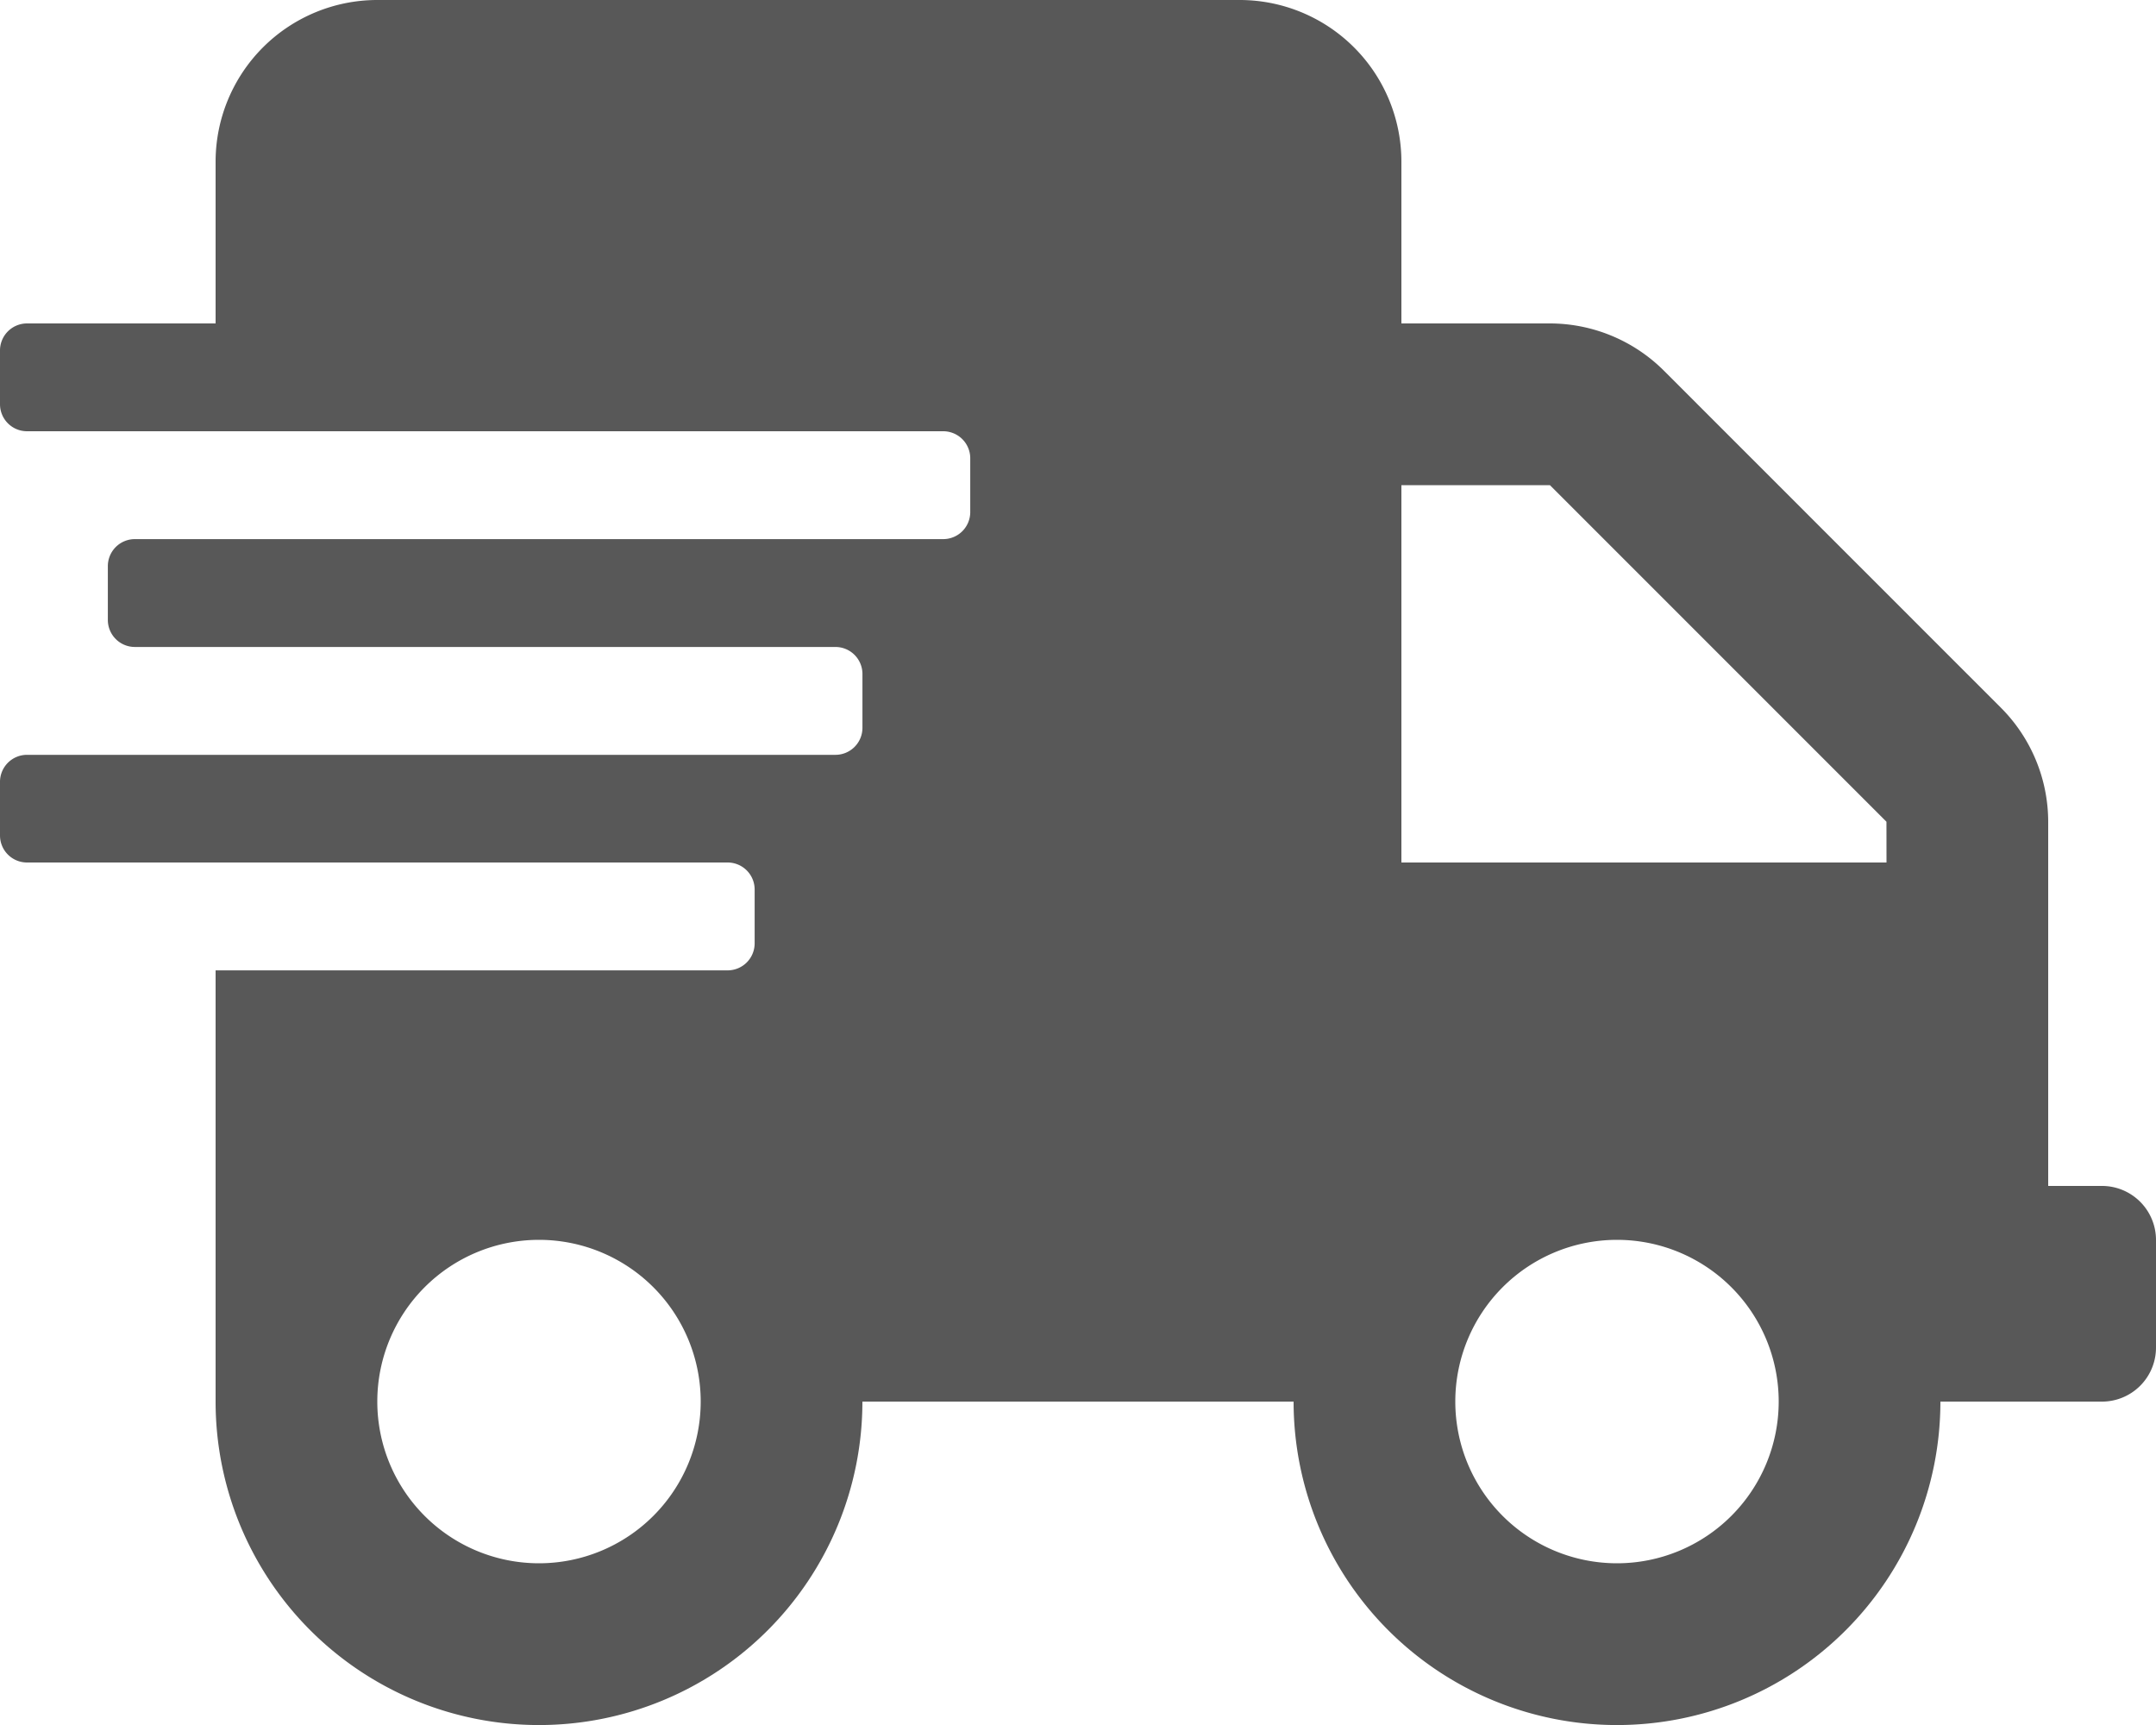 <svg xmlns="http://www.w3.org/2000/svg" width="45" height="36" viewBox="0 0 45 36">
  <path id="Icon_awesome-shipping-fast" data-name="Icon awesome-shipping-fast" d="M43.875,24.75H42.75v-7.6a3.375,3.375,0,0,0-.991-2.384L34.734,7.741a3.375,3.375,0,0,0-2.384-.991h-3.1V3.375A3.376,3.376,0,0,0,25.875,0h-18A3.376,3.376,0,0,0,4.5,3.375V6.75H.563A.564.564,0,0,0,0,7.313V8.438A.564.564,0,0,0,.563,9H19.688a.564.564,0,0,1,.563.563v1.125a.564.564,0,0,1-.562.563H2.813a.564.564,0,0,0-.562.563v1.125a.564.564,0,0,0,.563.563H17.438a.564.564,0,0,1,.563.563v1.125a.564.564,0,0,1-.562.563H.563A.564.564,0,0,0,0,16.313v1.125A.564.564,0,0,0,.563,18H15.188a.564.564,0,0,1,.563.563v1.125a.564.564,0,0,1-.562.563H4.5v9a6.75,6.75,0,0,0,13.5,0h9a6.75,6.75,0,0,0,13.5,0h3.375A1.128,1.128,0,0,0,45,28.125v-2.25A1.128,1.128,0,0,0,43.875,24.75ZM11.25,32.625a3.375,3.375,0,1,1,3.375-3.375A3.376,3.376,0,0,1,11.25,32.625Zm22.5,0a3.375,3.375,0,1,1,3.375-3.375A3.376,3.376,0,0,1,33.75,32.625ZM39.375,18H29.25V10.125h3.1l7.024,7.024Z" fill="#585858"/>
</svg>
